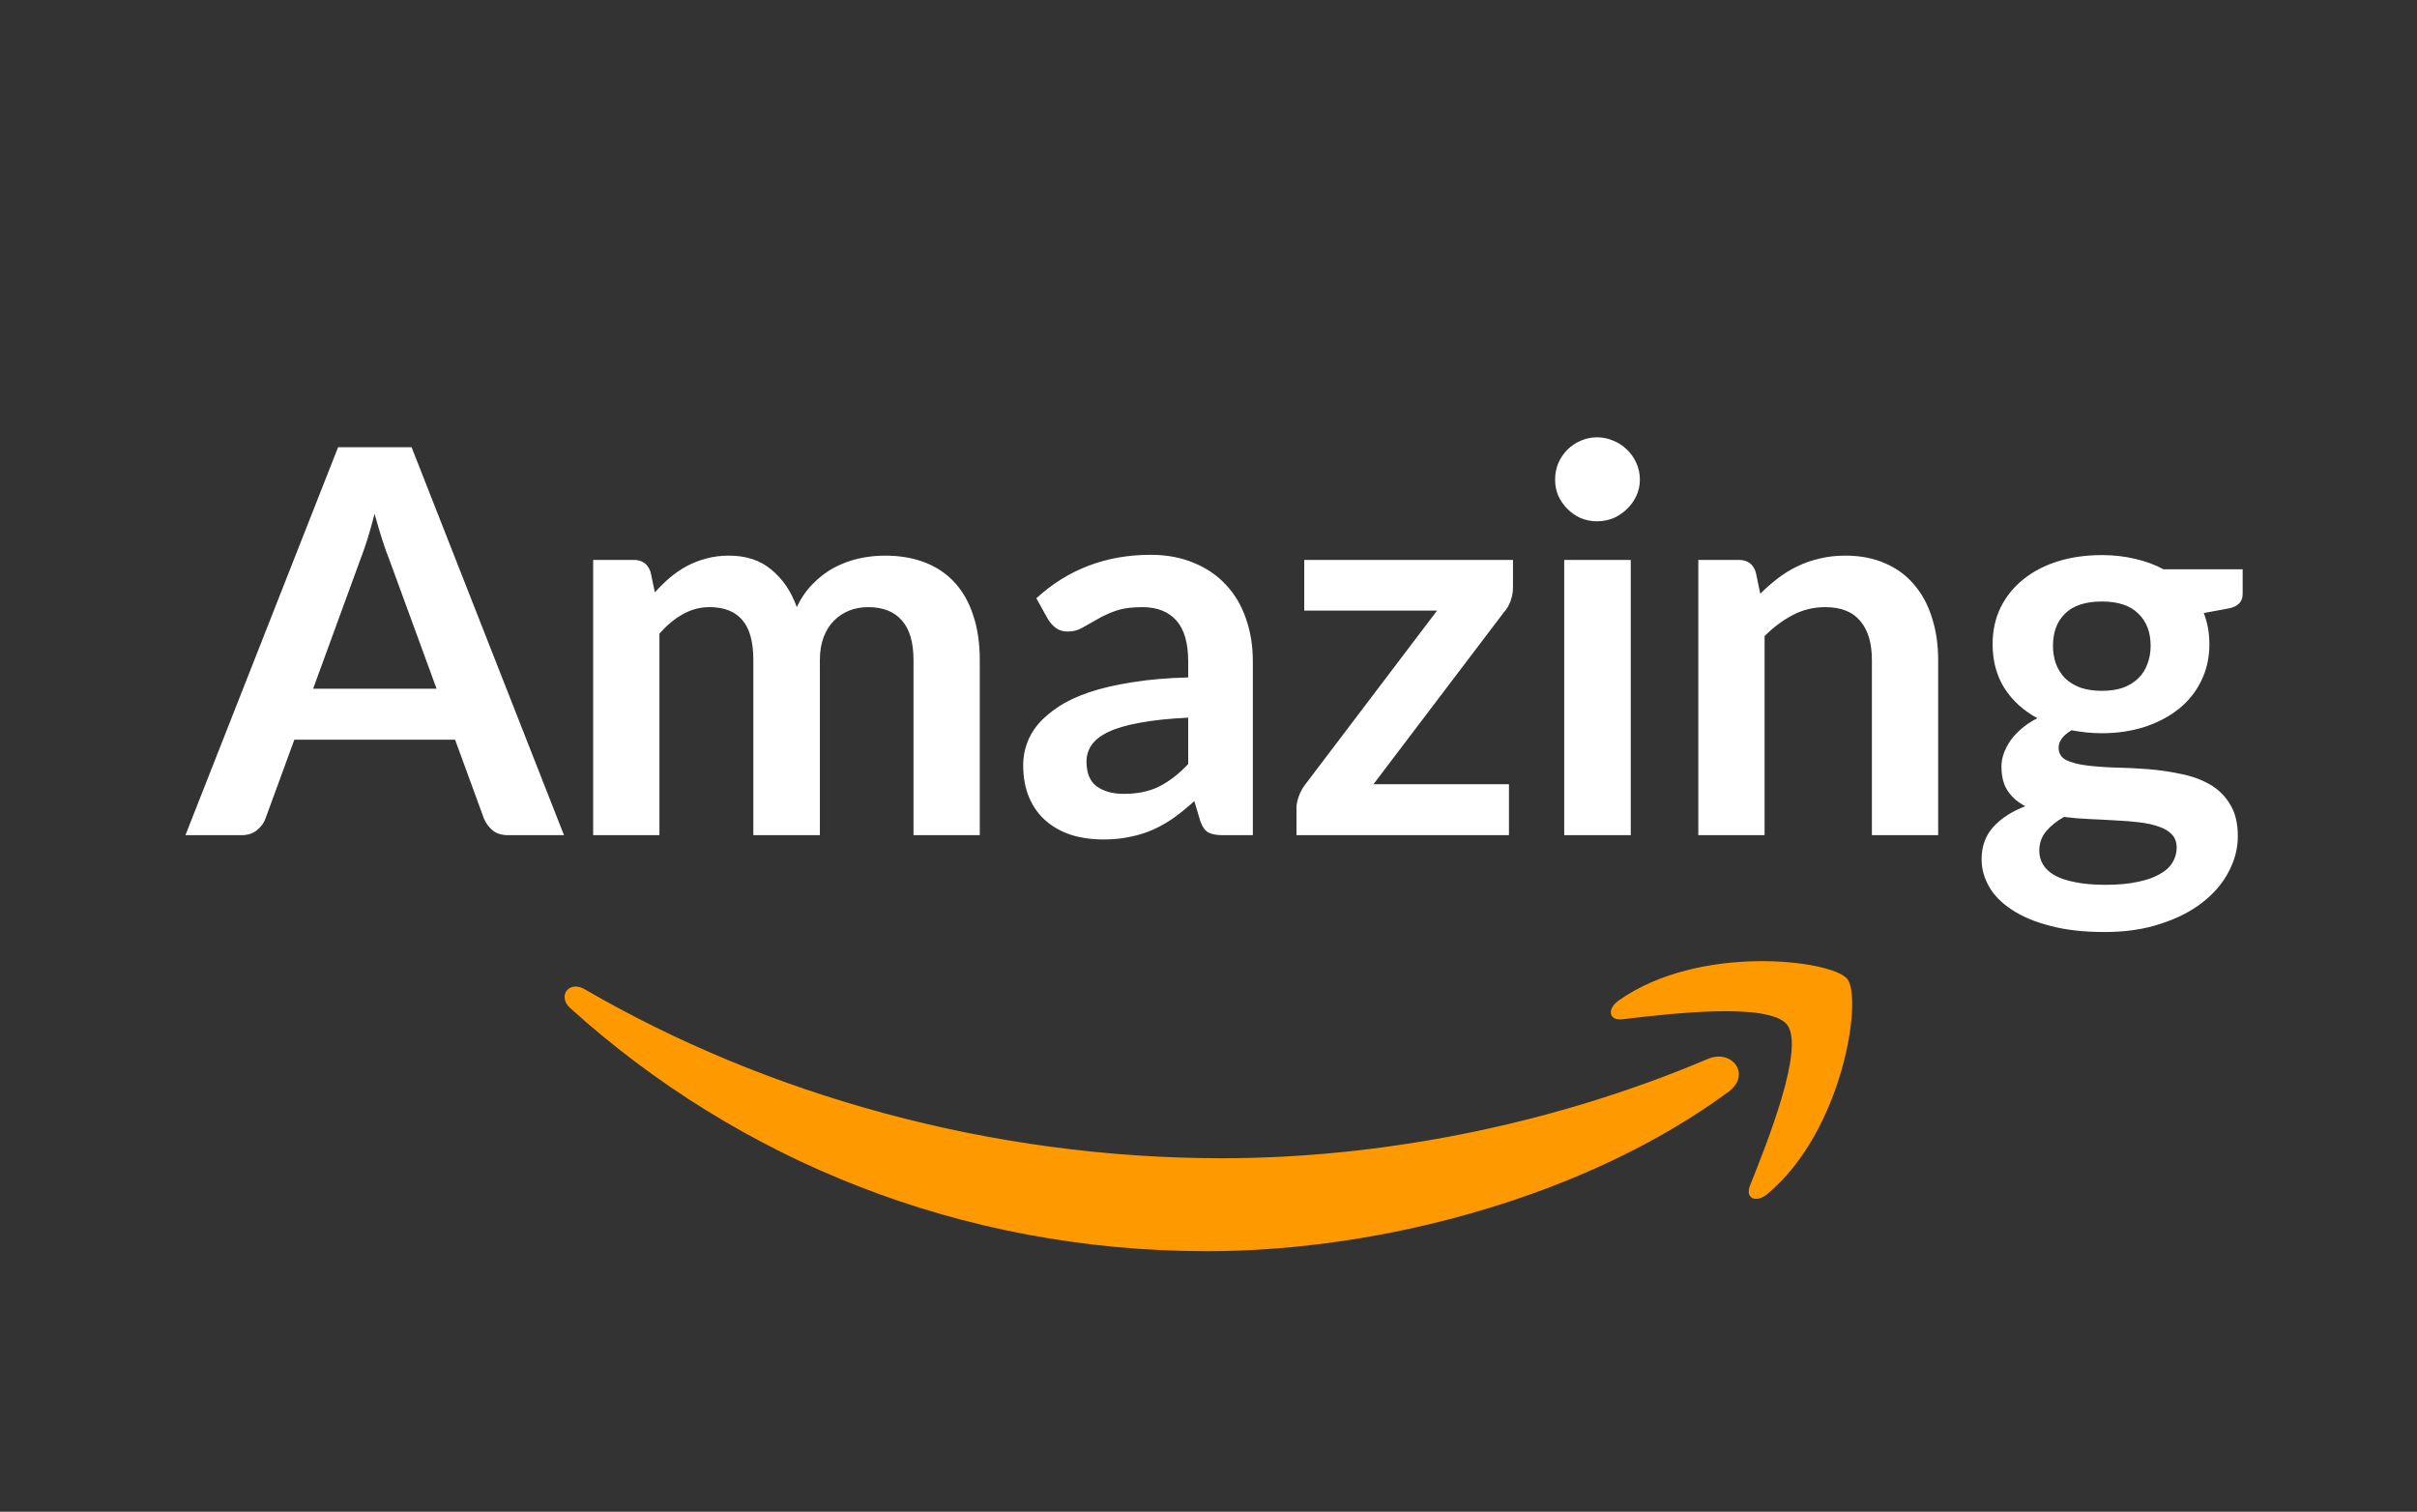<svg width="518" height="324" viewBox="0 0 518 324" fill="none" xmlns="http://www.w3.org/2000/svg">
<rect x="0" y="0" width="518" height="324" fill="#333333" stroke="none"/>
<path fill-rule="evenodd" clip-rule="evenodd" d="M370.437 234.003C340.219 256.277 296.42 268.16 258.711 268.16C205.834 268.16 158.232 248.603 122.219 216.076C119.39 213.519 121.925 210.032 125.32 212.025C164.185 234.637 212.24 248.241 261.879 248.241C295.356 248.241 332.184 241.314 366.047 226.941C371.162 224.769 375.44 230.291 370.437 234.003ZM383 219.63C379.152 214.696 357.468 217.298 347.735 218.453C344.769 218.815 344.317 216.235 346.988 214.378C364.259 202.223 392.598 205.732 395.902 209.807C399.208 213.903 395.043 242.31 378.813 255.869C376.323 257.952 373.946 256.842 375.056 254.081C378.699 244.981 386.871 224.587 383 219.63" fill="#FF9900"/>
<path d="M93.56 147.605L83.44 119.947C82.941 118.721 82.424 117.264 81.887 115.577C81.35 113.891 80.814 112.07 80.277 110.115C79.779 112.07 79.261 113.91 78.725 115.635C78.188 117.322 77.67 118.797 77.172 120.062L67.11 147.605H93.56ZM120.872 179H108.912C107.57 179 106.478 178.674 105.635 178.022C104.791 177.332 104.159 176.489 103.737 175.492L97.527 158.53H63.085L56.875 175.492C56.568 176.374 55.974 177.179 55.092 177.907C54.21 178.636 53.118 179 51.815 179H39.74L72.457 95.855H88.212L120.872 179ZM127.123 179V120.005H135.806C137.646 120.005 138.853 120.867 139.428 122.592L140.348 126.962C141.383 125.812 142.457 124.758 143.568 123.8C144.718 122.842 145.926 122.017 147.191 121.327C148.494 120.637 149.874 120.101 151.331 119.717C152.826 119.296 154.455 119.085 156.218 119.085C159.937 119.085 162.984 120.101 165.361 122.132C167.776 124.126 169.578 126.79 170.766 130.125C171.686 128.17 172.836 126.502 174.216 125.122C175.596 123.704 177.11 122.554 178.758 121.672C180.407 120.791 182.151 120.139 183.991 119.717C185.869 119.296 187.748 119.085 189.626 119.085C192.884 119.085 195.778 119.583 198.308 120.58C200.838 121.577 202.966 123.033 204.691 124.95C206.416 126.867 207.719 129.205 208.601 131.965C209.521 134.725 209.981 137.887 209.981 141.452V179H195.778V141.452C195.778 137.696 194.954 134.878 193.306 133C191.658 131.083 189.243 130.125 186.061 130.125C184.604 130.125 183.243 130.374 181.978 130.872C180.752 131.371 179.659 132.099 178.701 133.057C177.781 133.977 177.053 135.147 176.516 136.565C175.979 137.983 175.711 139.612 175.711 141.452V179H161.451V141.452C161.451 137.504 160.646 134.629 159.036 132.827C157.464 131.026 155.145 130.125 152.078 130.125C150.008 130.125 148.073 130.642 146.271 131.677C144.508 132.674 142.859 134.054 141.326 135.817V179H127.123ZM254.646 153.815C250.544 154.007 247.094 154.371 244.296 154.907C241.497 155.406 239.255 156.057 237.568 156.862C235.882 157.667 234.674 158.607 233.946 159.68C233.217 160.753 232.853 161.922 232.853 163.187C232.853 165.679 233.582 167.462 235.038 168.535C236.533 169.608 238.469 170.145 240.846 170.145C243.759 170.145 246.27 169.627 248.378 168.592C250.525 167.519 252.614 165.909 254.646 163.762V153.815ZM222.101 128.227C228.886 122.017 237.051 118.912 246.596 118.912C250.046 118.912 253.132 119.487 255.853 120.637C258.575 121.749 260.875 123.321 262.753 125.352C264.632 127.346 266.05 129.742 267.008 132.54C268.005 135.338 268.503 138.405 268.503 141.74V179H262.063C260.722 179 259.687 178.808 258.958 178.425C258.23 178.003 257.655 177.179 257.233 175.952L255.968 171.697C254.473 173.039 253.017 174.227 251.598 175.262C250.18 176.259 248.704 177.102 247.171 177.792C245.637 178.482 243.989 179 242.226 179.345C240.501 179.728 238.584 179.92 236.476 179.92C233.984 179.92 231.684 179.594 229.576 178.942C227.467 178.252 225.647 177.237 224.113 175.895C222.58 174.553 221.392 172.886 220.548 170.892C219.705 168.899 219.283 166.58 219.283 163.935C219.283 162.44 219.532 160.964 220.031 159.507C220.529 158.012 221.334 156.594 222.446 155.252C223.596 153.911 225.072 152.646 226.873 151.457C228.675 150.269 230.879 149.234 233.486 148.352C236.131 147.471 239.197 146.762 242.686 146.225C246.174 145.65 250.161 145.305 254.646 145.19V141.74C254.646 137.792 253.802 134.878 252.116 133C250.429 131.083 247.995 130.125 244.813 130.125C242.513 130.125 240.597 130.393 239.063 130.93C237.568 131.467 236.246 132.08 235.096 132.77C233.946 133.422 232.892 134.016 231.933 134.552C231.013 135.089 229.978 135.357 228.828 135.357C227.832 135.357 226.988 135.108 226.298 134.61C225.608 134.073 225.052 133.46 224.631 132.77L222.101 128.227ZM324.257 125.87C324.257 126.867 324.084 127.844 323.739 128.802C323.394 129.761 322.934 130.547 322.359 131.16L294.357 168.075H323.394V179H277.854V173.077C277.854 172.426 278.008 171.659 278.314 170.777C278.621 169.857 279.081 168.995 279.694 168.19L307.984 130.872H279.522V120.005H324.257V125.87ZM349.495 120.005V179H335.235V120.005H349.495ZM351.45 102.812C351.45 104.039 351.201 105.189 350.702 106.262C350.204 107.336 349.533 108.275 348.69 109.08C347.885 109.885 346.926 110.537 345.815 111.035C344.703 111.495 343.515 111.725 342.25 111.725C341.023 111.725 339.854 111.495 338.742 111.035C337.669 110.537 336.73 109.885 335.925 109.08C335.12 108.275 334.468 107.336 333.97 106.262C333.51 105.189 333.28 104.039 333.28 102.812C333.28 101.547 333.51 100.359 333.97 99.248C334.468 98.136 335.12 97.177 335.925 96.373C336.73 95.567 337.669 94.935 338.742 94.475C339.854 93.977 341.023 93.728 342.25 93.728C343.515 93.728 344.703 93.977 345.815 94.475C346.926 94.935 347.885 95.567 348.69 96.373C349.533 97.177 350.204 98.136 350.702 99.248C351.201 100.359 351.45 101.547 351.45 102.812ZM377.256 127.25C378.445 126.062 379.691 124.969 380.994 123.972C382.336 122.937 383.735 122.075 385.191 121.385C386.686 120.657 388.277 120.101 389.964 119.717C391.651 119.296 393.491 119.085 395.484 119.085C398.704 119.085 401.56 119.641 404.051 120.752C406.543 121.826 408.613 123.359 410.261 125.352C411.948 127.307 413.213 129.665 414.056 132.425C414.938 135.147 415.379 138.156 415.379 141.452V179H401.176V141.452C401.176 137.849 400.352 135.07 398.704 133.115C397.056 131.122 394.545 130.125 391.171 130.125C388.718 130.125 386.418 130.681 384.271 131.792C382.125 132.904 380.093 134.418 378.176 136.335V179H363.974V120.005H372.656C374.496 120.005 375.704 120.867 376.279 122.592L377.256 127.25ZM450.449 148.065C452.212 148.065 453.745 147.835 455.049 147.375C456.352 146.877 457.425 146.206 458.269 145.362C459.15 144.519 459.802 143.503 460.224 142.315C460.684 141.127 460.914 139.823 460.914 138.405C460.914 135.492 460.032 133.192 458.269 131.505C456.544 129.78 453.937 128.917 450.449 128.917C446.96 128.917 444.334 129.78 442.571 131.505C440.846 133.192 439.984 135.492 439.984 138.405C439.984 139.785 440.194 141.069 440.616 142.257C441.076 143.446 441.728 144.481 442.571 145.362C443.453 146.206 444.545 146.877 445.849 147.375C447.19 147.835 448.724 148.065 450.449 148.065ZM466.491 181.645C466.491 180.495 466.146 179.556 465.456 178.827C464.766 178.099 463.827 177.543 462.639 177.16C461.45 176.738 460.051 176.432 458.441 176.24C456.869 176.048 455.183 175.914 453.381 175.837C451.618 175.722 449.778 175.627 447.861 175.55C445.983 175.473 444.143 175.32 442.341 175.09C440.769 175.972 439.485 177.007 438.489 178.195C437.53 179.383 437.051 180.763 437.051 182.335C437.051 183.37 437.3 184.328 437.799 185.21C438.335 186.13 439.159 186.916 440.271 187.568C441.421 188.219 442.897 188.718 444.699 189.063C446.5 189.446 448.704 189.638 451.311 189.638C453.956 189.638 456.237 189.427 458.154 189.005C460.07 188.622 461.642 188.066 462.869 187.338C464.134 186.648 465.054 185.804 465.629 184.808C466.204 183.849 466.491 182.795 466.491 181.645ZM480.636 122.017V127.307C480.636 128.994 479.62 130.029 477.589 130.412L472.299 131.39C473.104 133.422 473.506 135.645 473.506 138.06C473.506 140.973 472.912 143.618 471.724 145.995C470.574 148.333 468.964 150.327 466.894 151.975C464.824 153.623 462.37 154.907 459.534 155.827C456.735 156.709 453.707 157.15 450.449 157.15C449.299 157.15 448.187 157.092 447.114 156.977C446.04 156.862 444.986 156.709 443.951 156.517C442.111 157.629 441.191 158.875 441.191 160.255C441.191 161.443 441.728 162.325 442.801 162.9C443.913 163.437 445.369 163.82 447.171 164.05C448.973 164.28 451.024 164.433 453.324 164.51C455.624 164.548 457.981 164.663 460.396 164.855C462.811 165.047 465.169 165.392 467.469 165.89C469.769 166.35 471.819 167.097 473.621 168.132C475.423 169.167 476.86 170.586 477.934 172.387C479.045 174.151 479.601 176.432 479.601 179.23C479.601 181.837 478.949 184.367 477.646 186.82C476.381 189.273 474.522 191.458 472.069 193.375C469.654 195.292 466.664 196.825 463.099 197.975C459.572 199.163 455.547 199.758 451.024 199.758C446.577 199.758 442.705 199.317 439.409 198.435C436.112 197.592 433.371 196.442 431.186 194.985C429.001 193.567 427.372 191.918 426.299 190.04C425.225 188.162 424.689 186.207 424.689 184.175C424.689 181.415 425.513 179.115 427.161 177.275C428.848 175.397 431.148 173.902 434.061 172.79C432.489 171.985 431.244 170.912 430.324 169.57C429.404 168.228 428.944 166.465 428.944 164.28C428.944 163.398 429.097 162.497 429.404 161.577C429.749 160.619 430.228 159.68 430.841 158.76C431.493 157.84 432.298 156.977 433.256 156.172C434.214 155.329 435.345 154.582 436.649 153.93C433.659 152.32 431.301 150.173 429.576 147.49C427.889 144.807 427.046 141.663 427.046 138.06C427.046 135.147 427.621 132.521 428.771 130.182C429.959 127.806 431.589 125.793 433.659 124.145C435.767 122.458 438.239 121.174 441.076 120.292C443.951 119.411 447.075 118.97 450.449 118.97C452.979 118.97 455.355 119.238 457.579 119.775C459.802 120.273 461.834 121.021 463.674 122.017H480.636Z" fill="white"/>
</svg>
